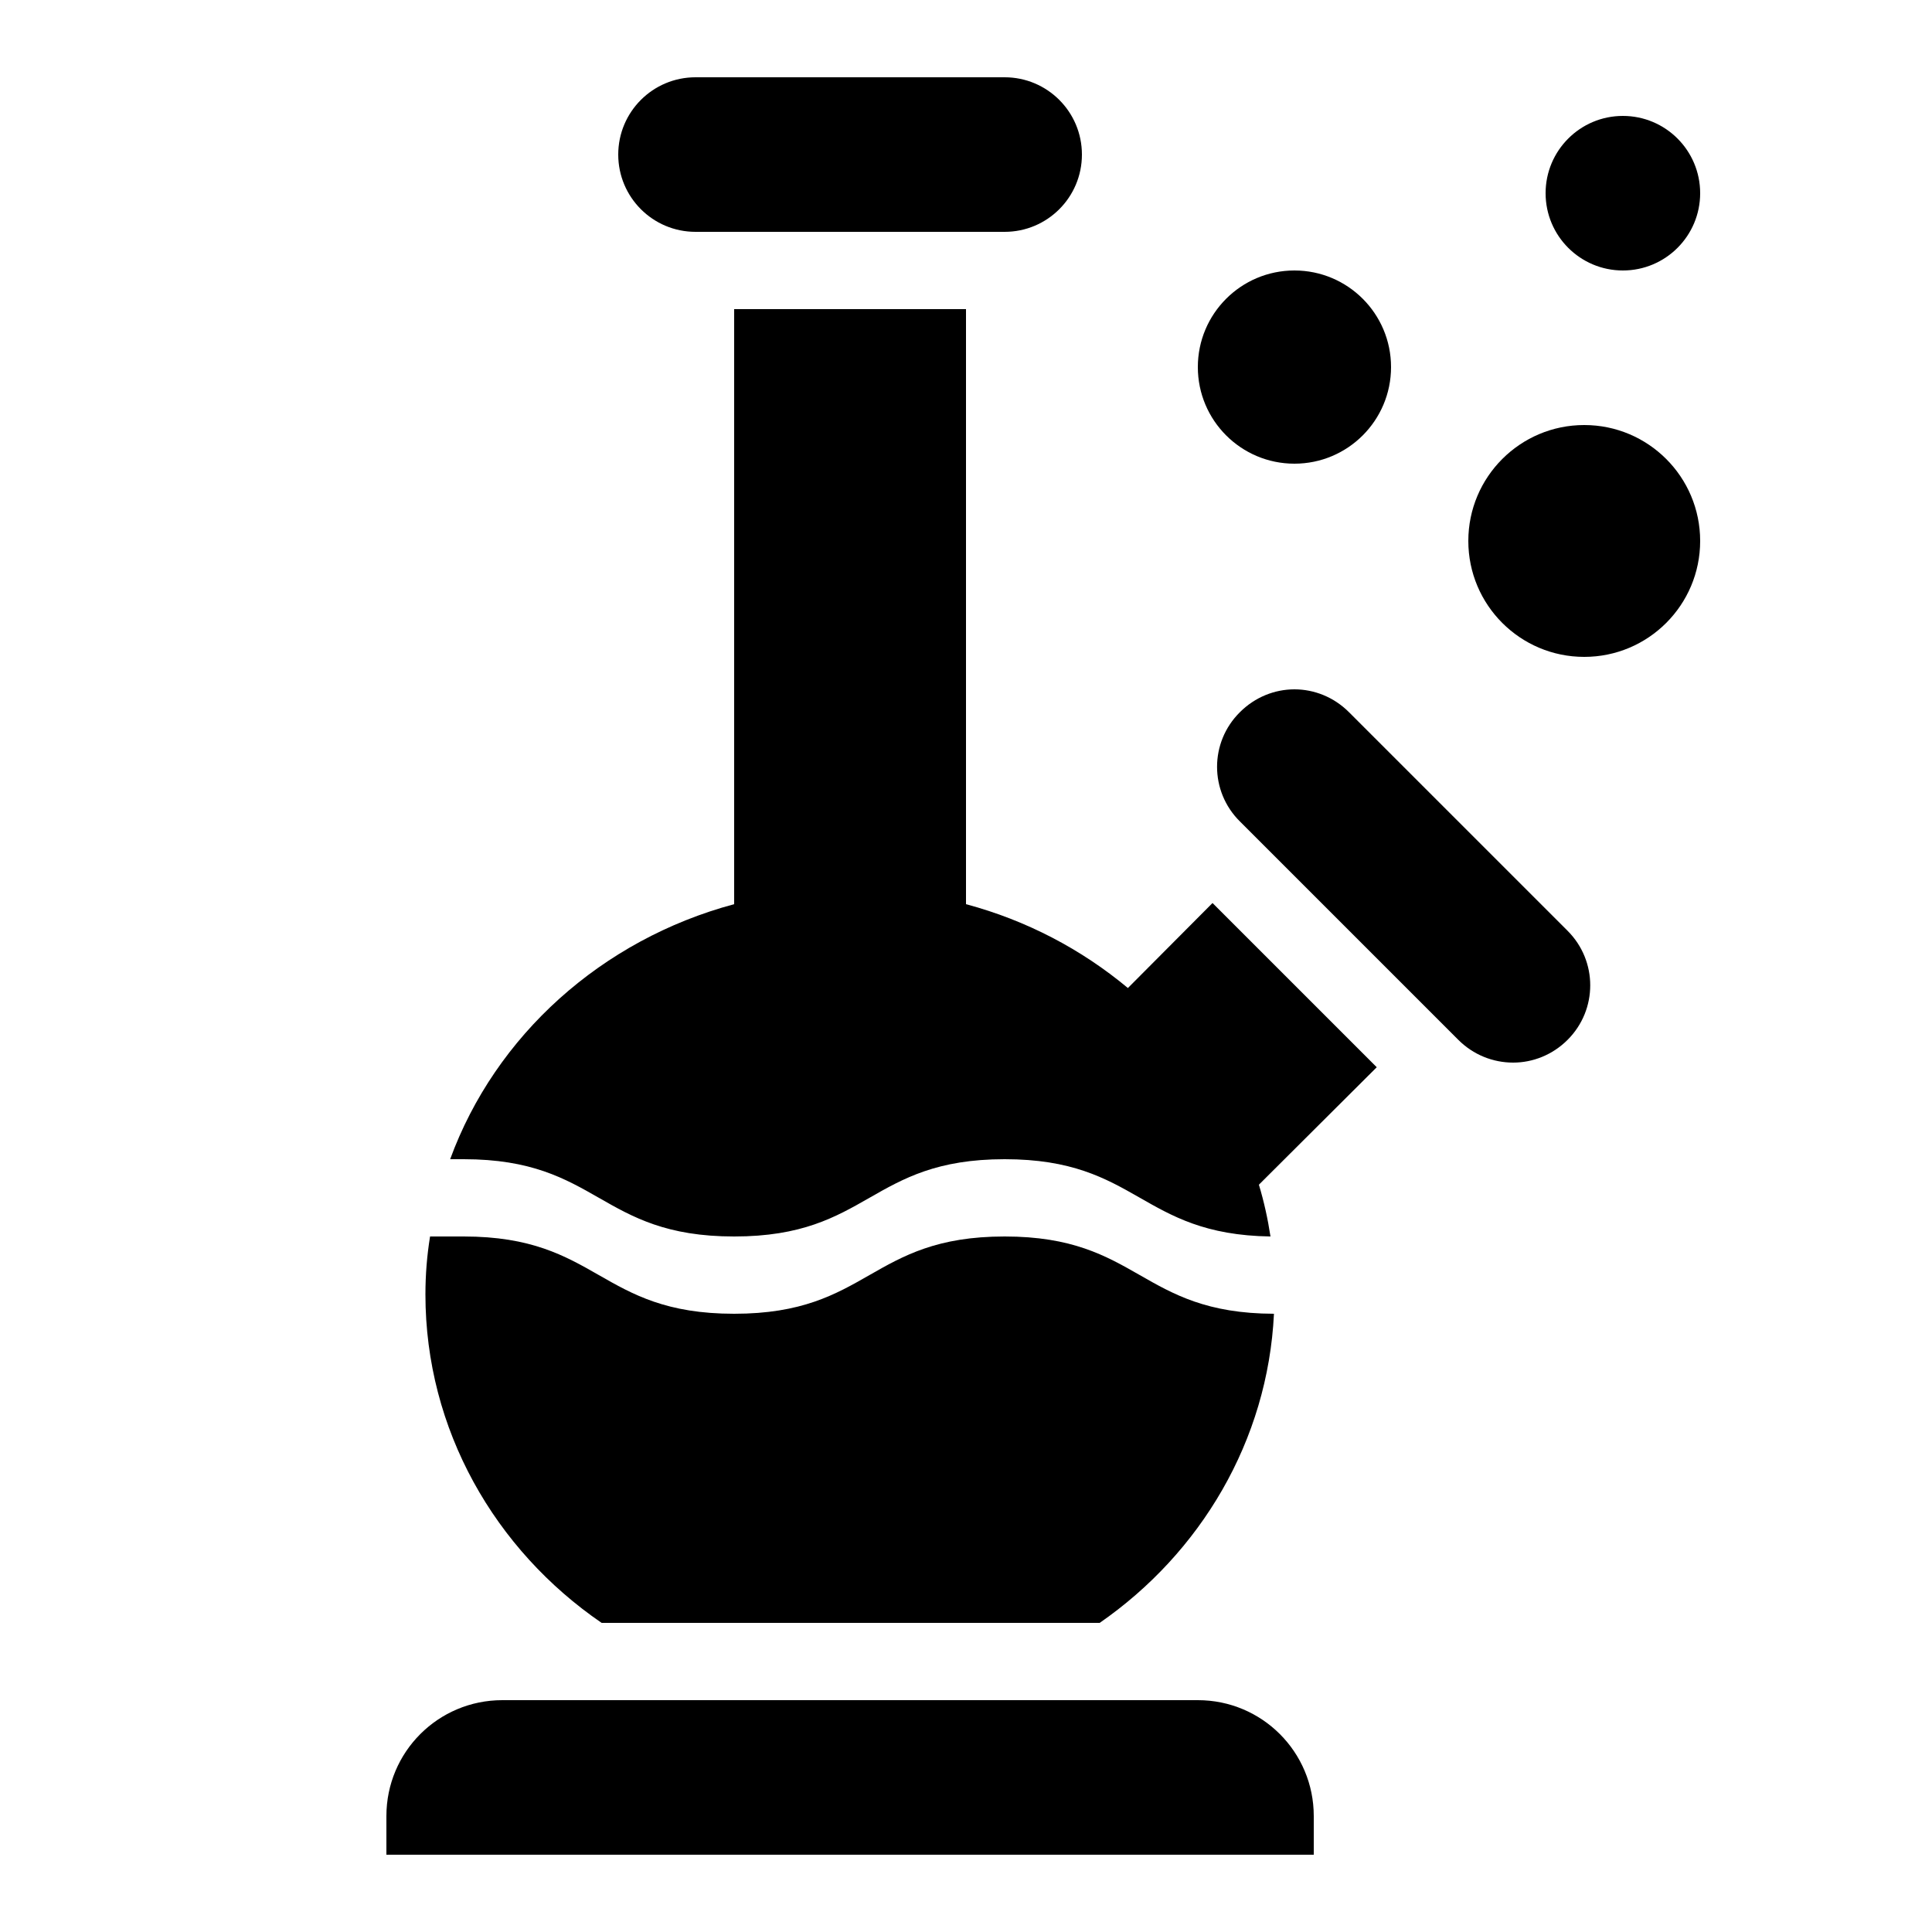 <?xml version="1.0" encoding="iso-8859-1"?>
<!-- Generator: Adobe Illustrator 23.0.6, SVG Export Plug-In . SVG Version: 6.00 Build 0)  -->
<svg version="1.1" id="&#x421;&#x43B;&#x43E;&#x439;_1"
	 xmlns="http://www.w3.org/2000/svg" xmlns:xlink="http://www.w3.org/1999/xlink" x="0px" y="0px" viewBox="0 0 50 50"
	 style="enable-background:new 0 0 50 50;" xml:space="preserve">
<path d="M18,2h8c1.105,0,2,0.895,2,2l0,0c0,1.105-0.895,2-2,2h-8c-1.105,0-2-0.895-2-2l0,0C16,2.895,16.895,2,18,2z"/>
<path d="M40.57,26.91c-0.39,0.39-0.9,0.59-1.41,0.59c-0.52,0-1.03-0.2-1.42-0.59l-0.7-0.7l-4.25-4.25l-0.7-0.7
	c-0.79-0.78-0.79-2.05,0-2.83c0.39-0.39,0.9-0.59,1.41-0.59s1.02,0.2,1.41,0.59l5.66,5.66C41.35,24.87,41.35,26.13,40.57,26.91z"/>
<path d="M34,47v1H10v-1c0-1.66,1.34-3,3-3h18C32.66,44,34,45.34,34,47z"/>
<path d="M32.97,34c-0.16,3.29-1.9,6.19-4.51,8H15.57c-2.76-1.89-4.56-5-4.56-8.5c0-0.51,0.04-1.01,0.12-1.5H12c3.5,0,3.5,2,7,2
	s3.5-2,7-2C29.49,32,29.5,33.99,32.97,34z"/>
<path d="M32.58,30.66c0.13,0.43,0.23,0.88,0.3,1.34c-3.38-0.05-3.42-2-6.88-2c-3.5,0-3.5,2-7,2s-3.5-2-7-2h-0.35
	c1.17-3.2,3.92-5.68,7.35-6.6V8h6v15.4c1.57,0.42,2.99,1.17,4.19,2.17l2.19-2.2l4.25,4.25L32.58,30.66z"/>
<circle cx="41" cy="14" r="3"/>
<circle cx="33.5" cy="9.5" r="2.5"/>
<circle cx="42" cy="5" r="2"/>
</svg>